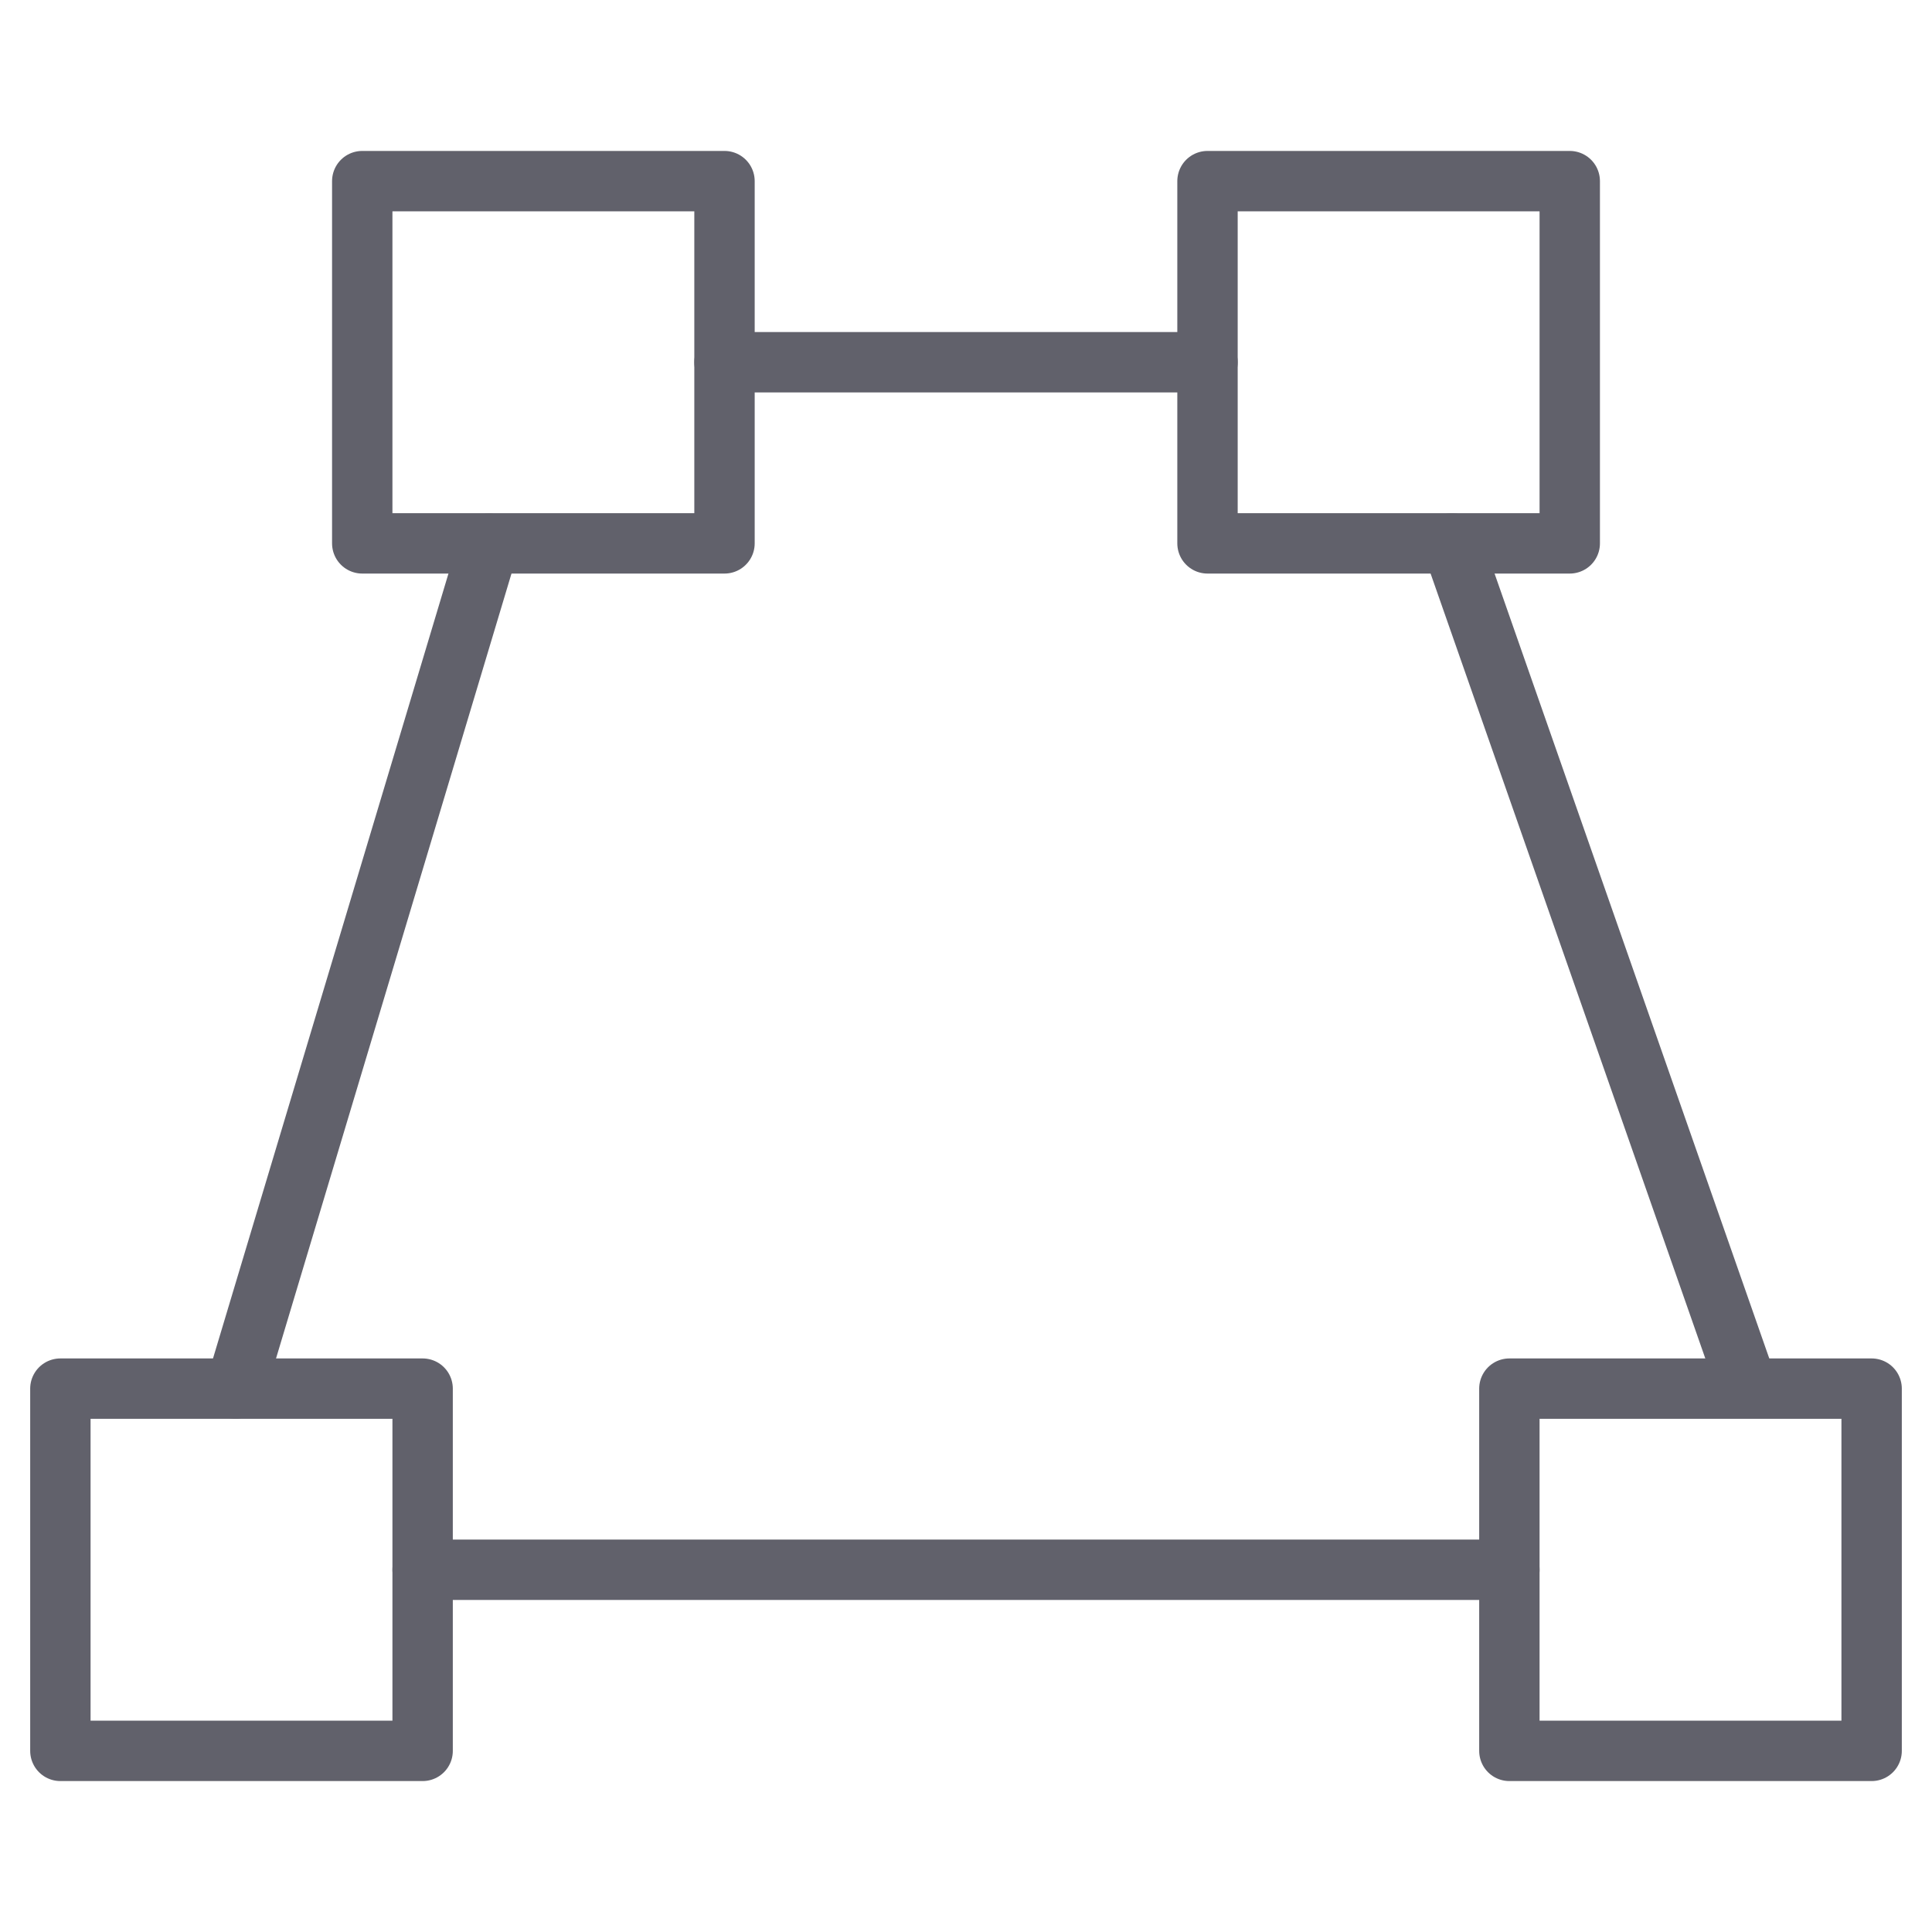 <svg xmlns="http://www.w3.org/2000/svg" height="64" width="64" viewBox="0 0 64 64"><title>shape polygon 4</title><g stroke-linecap="round" fill="#61616b" stroke-linejoin="round" class="nc-icon-wrapper"><line data-cap="butt" data-color="color-2" fill="none" stroke="#61616b" stroke-width="2" x1="7.8" y1="46" x2="16.197" y2="18.009"></line> <line data-cap="butt" data-color="color-2" fill="none" stroke="#61616b" stroke-width="2" x1="50" y1="52" x2="14" y2="52"></line> <line data-cap="butt" data-color="color-2" fill="none" stroke="#61616b" stroke-width="2" x1="48.1" y1="18" x2="57.889" y2="45.969"></line> <line data-cap="butt" data-color="color-2" fill="none" stroke="#61616b" stroke-width="2" x1="24" y1="12" x2="40" y2="12"></line> <rect x="2" y="46" fill="none" stroke="#61616b" stroke-width="2" width="12" height="12"></rect> <rect x="12" y="6" fill="none" stroke="#61616b" stroke-width="2" width="12" height="12"></rect> <rect x="40" y="6" fill="none" stroke="#61616b" stroke-width="2" width="12" height="12"></rect> <rect x="50" y="46" fill="none" stroke="#61616b" stroke-width="2" width="12" height="12"></rect></g></svg>